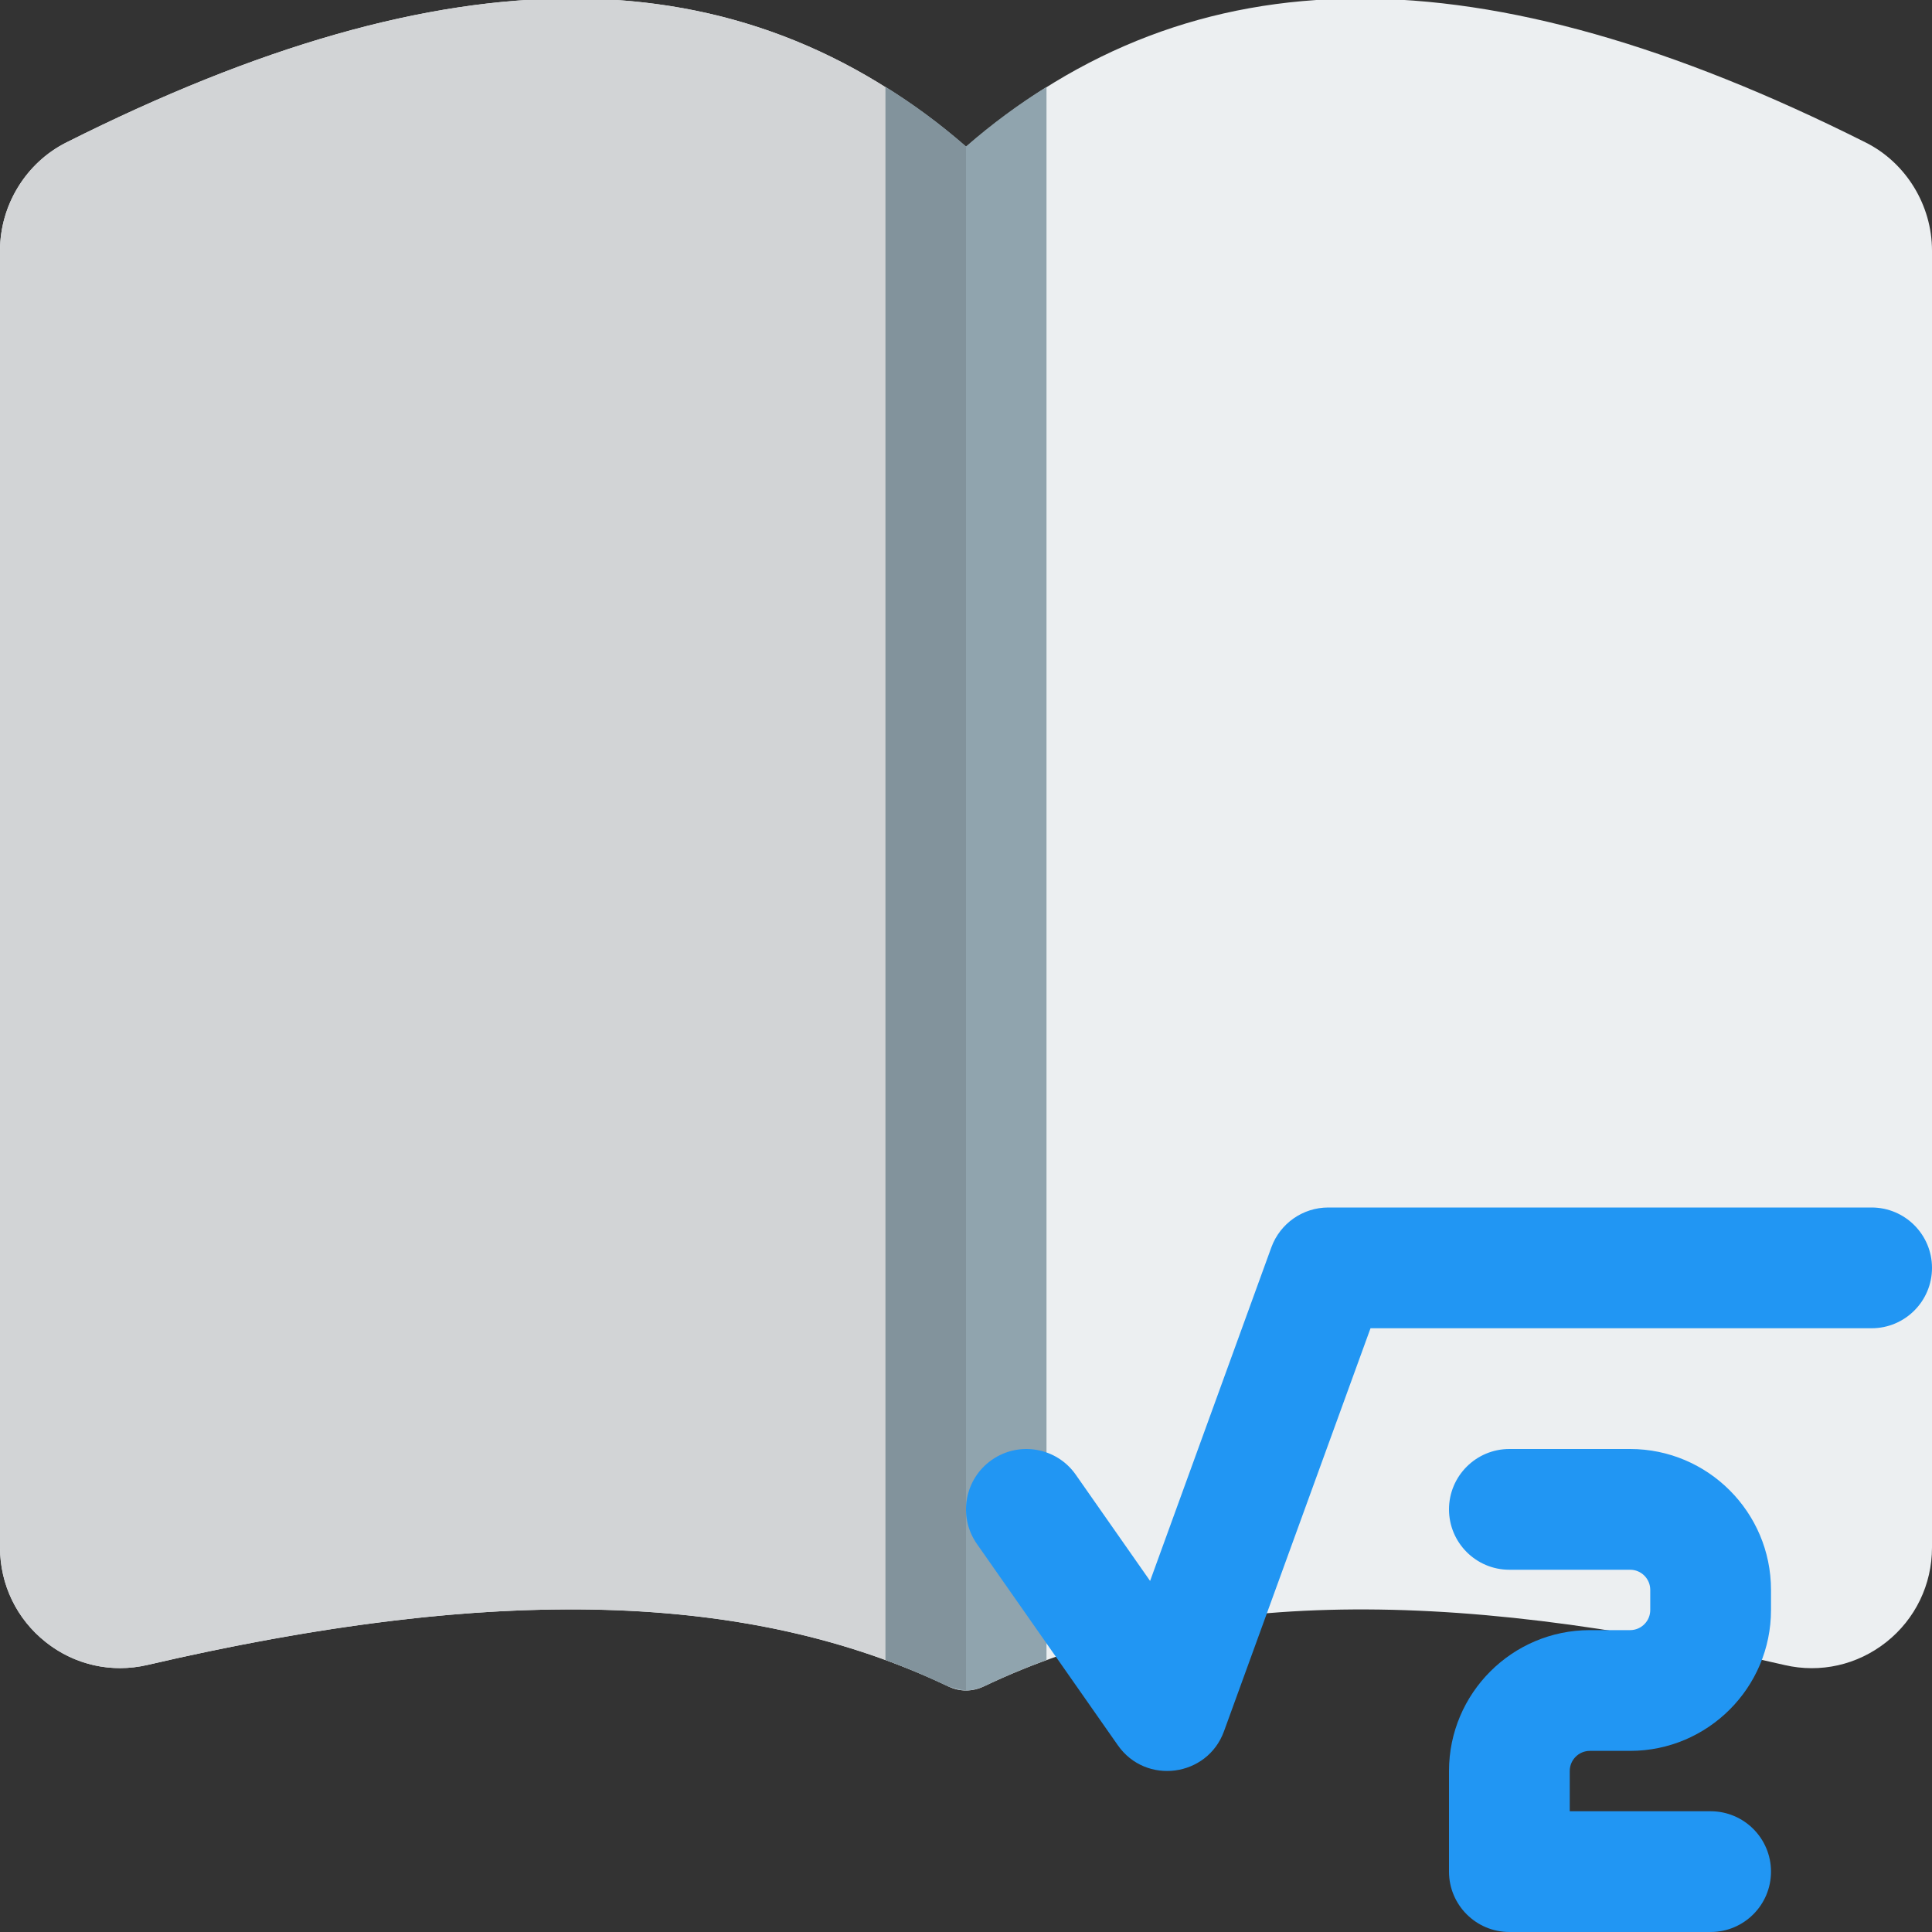 <?xml version="1.0"?>
<svg xmlns="http://www.w3.org/2000/svg" xmlns:xlink="http://www.w3.org/1999/xlink" version="1.1" id="color" x="0px"
     y="0px" viewBox="0 0 24 24" enable-background="new 0 0 24 24" xml:space="preserve" width="512" height="512"><rect x="0" y="0" width="24" height="24" fill="#333333" stroke="none"/><path fill="#ECEFF1" d="M12,21c-0.074,0-0.147-0.016-0.215-0.049c-2.484-1.184-5.647-1.268-9.955-0.268  c-0.445,0.103-0.904,0-1.262-0.285C0.207,20.112,0,19.684,0,19.223V3.113c0-0.564,0.323-1.09,0.822-1.342  C5.603-0.631,9.17-0.617,12,1.825c2.831-2.442,6.398-2.454,11.178-0.054C23.677,2.022,24,2.549,24,3.113v16.11  c0,0.461-0.207,0.89-0.568,1.176c-0.359,0.284-0.819,0.388-1.262,0.285c-4.307-1.001-7.471-0.917-9.955,0.268  C12.147,20.984,12.074,21,12,21z"/>
    <path fill="#D2D4D6"
          d="M12,21L12,21L12,21z M7.104-0.019c-1.834,0-3.908,0.597-6.282,1.79C0.322,2.022,0,2.549,0,3.113v16.11  c0,0.461,0.207,0.89,0.568,1.176c0.267,0.212,0.591,0.323,0.923,0.323c0.113,0,0.226-0.013,0.339-0.039  c1.98-0.46,3.719-0.691,5.261-0.691c1.659,0,3.09,0.267,4.35,0.803c-0.144-0.062-0.291-0.12-0.441-0.176V1.083  C9.831,0.348,8.541-0.019,7.104-0.019L7.104-0.019z"/>
    <path fill="#90A4AE"
          d="M13,1.08v19.54c-0.27,0.1-0.53,0.21-0.78,0.33C12.15,20.98,12.07,21,12,21s-0.15-0.02-0.22-0.05  c-0.25-0.12-0.51-0.23-0.78-0.33V1.08c0.34,0.21,0.68,0.46,1,0.74C12.32,1.54,12.66,1.29,13,1.08z"/>
    <path fill="#82939C"
          d="M11,1.08v0.003V20.62c0.15,0.055,0.297,0.114,0.441,0.176c0.115,0.049,0.228,0.101,0.34,0.154L12,21V1.82  l0,0C11.68,1.54,11.34,1.29,11,1.08L11,1.08z"/>
    <path fill="#2196F3"
          d="M13.886,21.68l-1.75-2.5c-0.238-0.339-0.155-0.807,0.184-1.044c0.339-0.238,0.808-0.155,1.044,0.184  l0.923,1.319l1.507-4.146C15.903,15.197,16.185,15,16.5,15h6.75c0.414,0,0.75,0.336,0.75,0.75s-0.336,0.75-0.75,0.75h-6.225  l-1.82,5.006C14.998,22.076,14.233,22.177,13.886,21.68z"/>
    <path fill="#2196F3"
          d="M21.25,24h-2.5C18.336,24,18,23.664,18,23.25V22c0-0.965,0.785-1.75,1.75-1.75h0.5  c0.138,0,0.25-0.112,0.25-0.25v-0.25c0-0.138-0.112-0.25-0.25-0.25h-1.5c-0.414,0-0.75-0.336-0.75-0.75S18.336,18,18.75,18h1.5  c0.965,0,1.75,0.785,1.75,1.75V20c0,0.965-0.785,1.75-1.75,1.75h-0.5c-0.138,0-0.25,0.112-0.25,0.25v0.5h1.75  c0.414,0,0.75,0.336,0.75,0.75S21.664,24,21.25,24z"/>
</svg>
